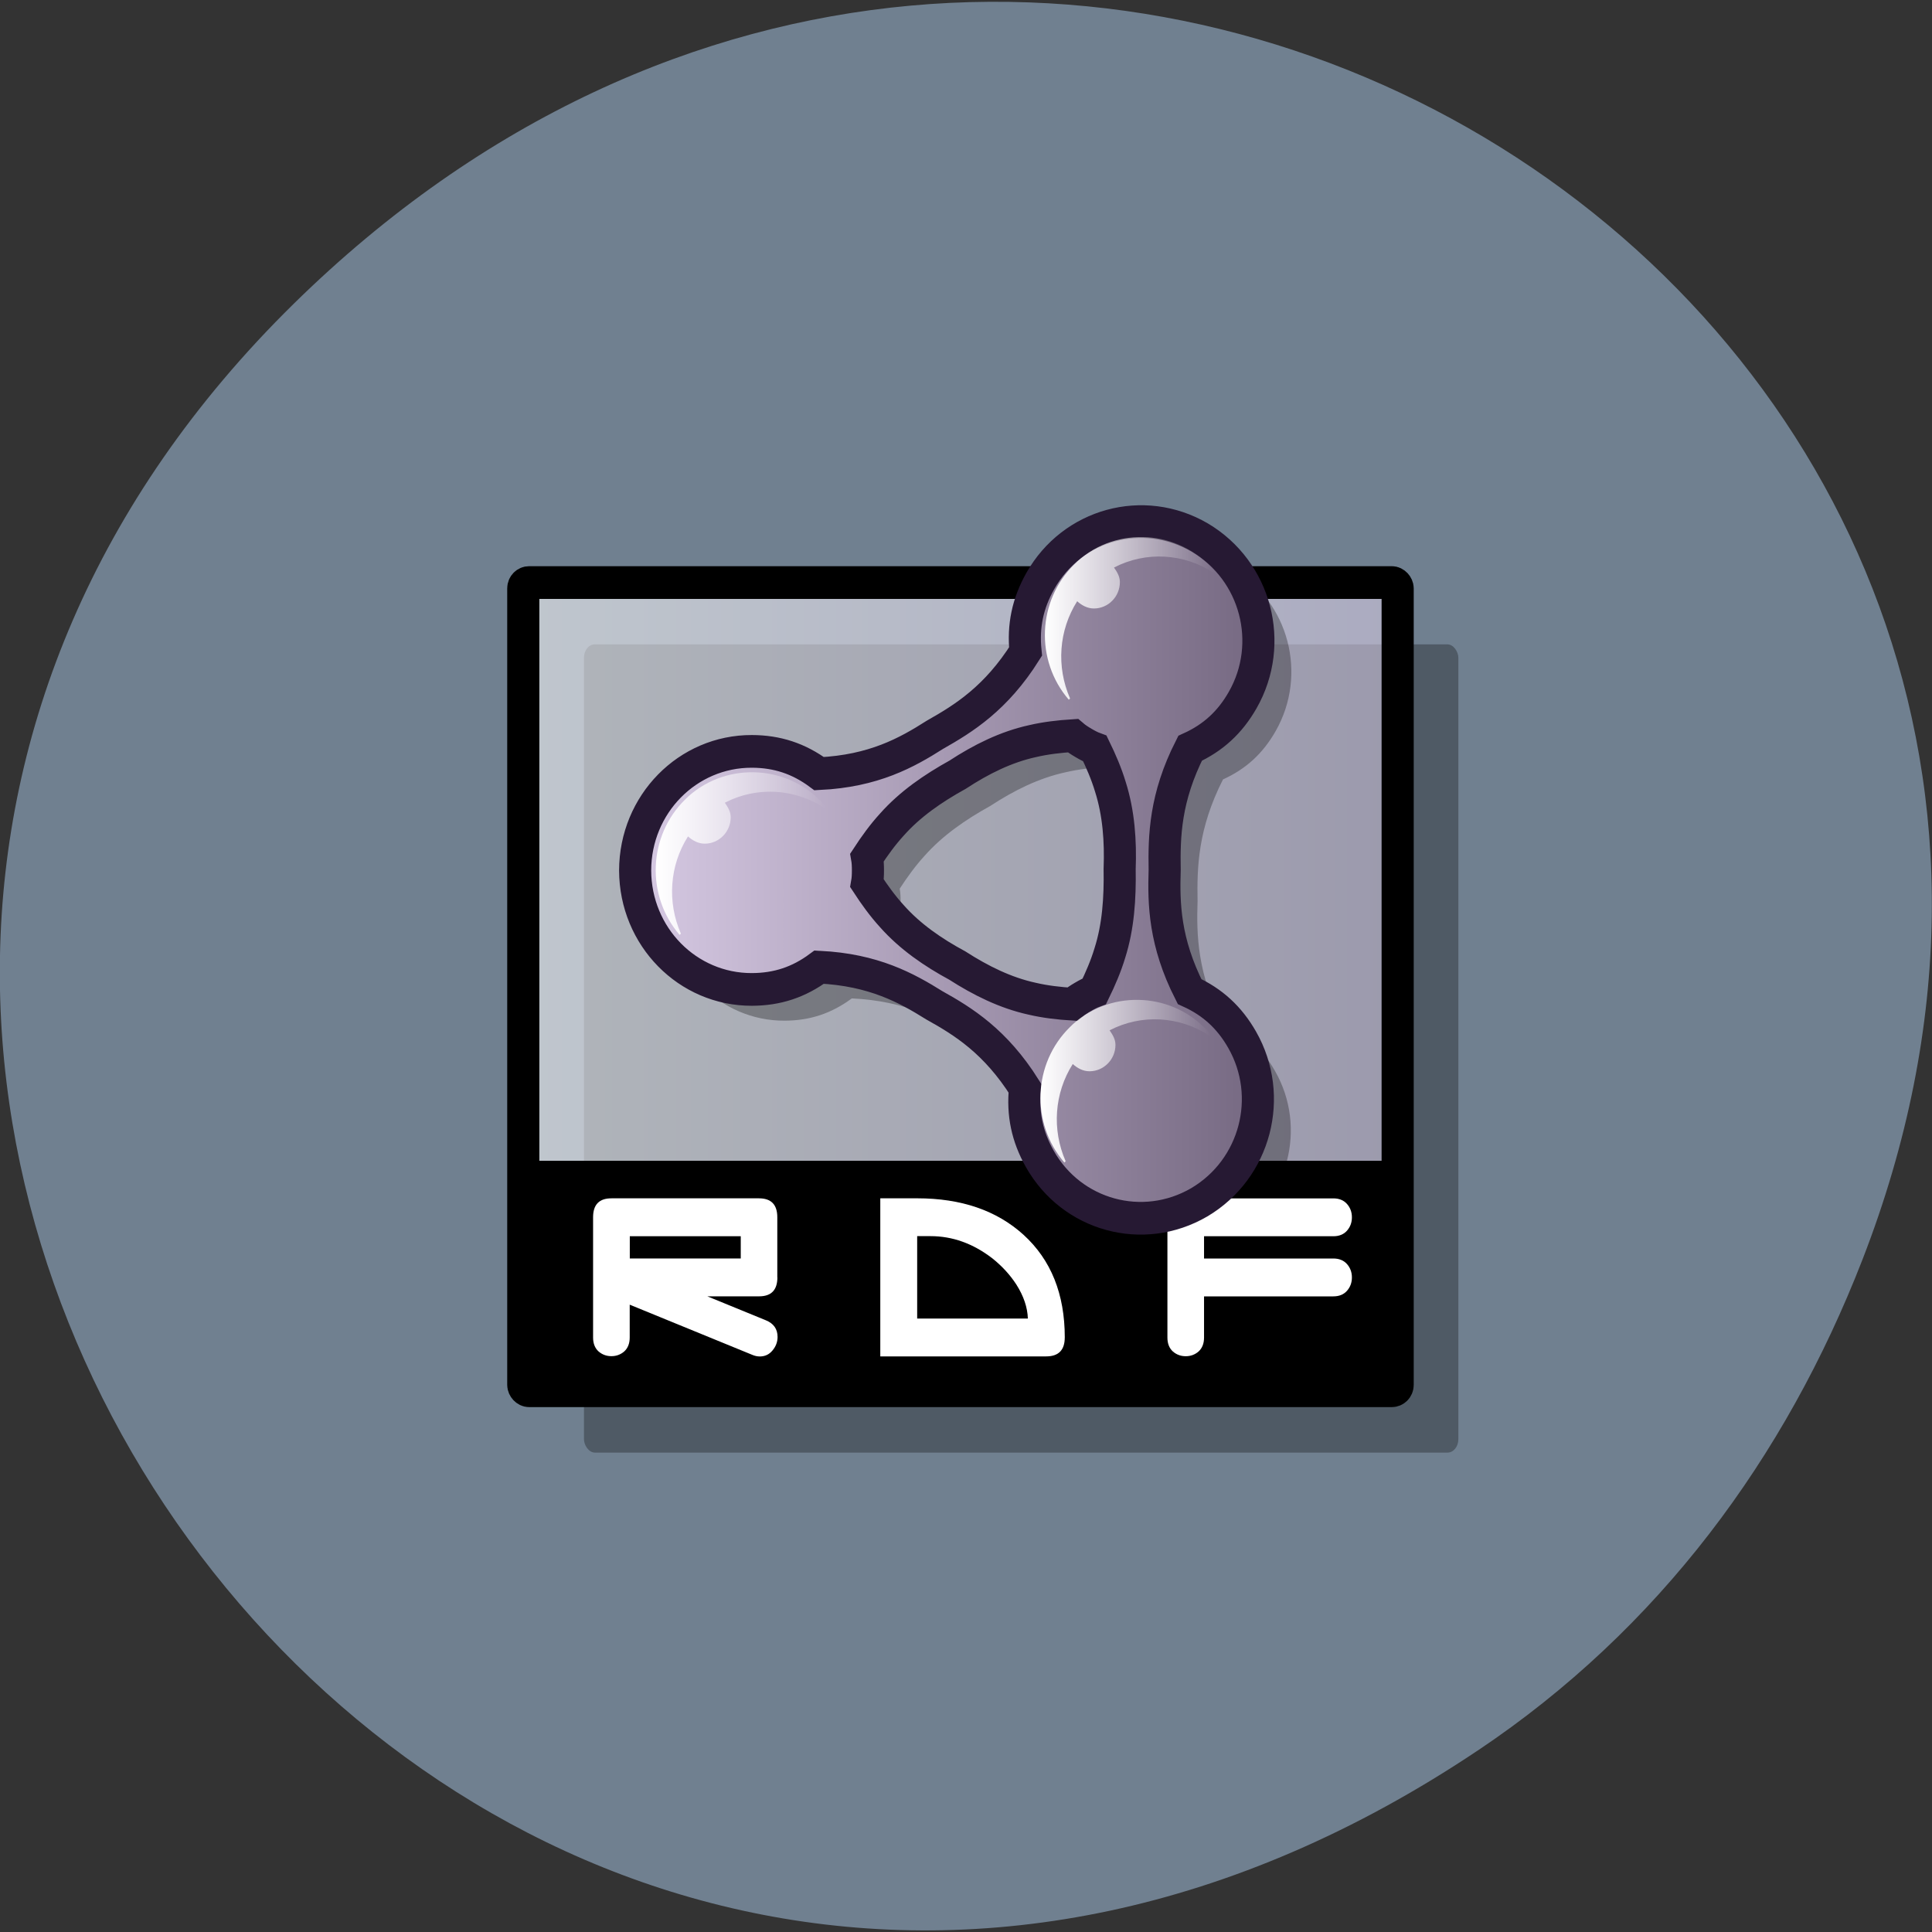 <svg xmlns="http://www.w3.org/2000/svg" xmlns:xlink="http://www.w3.org/1999/xlink" viewBox="0 0 256 256"><rect x="0" y="0" width="256" height="256" fill="#333333" stroke="none"/><defs><clipPath><path transform="matrix(15.333 0 0 11.5 415 -125.5)" d="m -24 13 c 0 1.105 -0.672 2 -1.5 2 -0.828 0 -1.5 -0.895 -1.5 -2 0 -1.105 0.672 -2 1.5 -2 0.828 0 1.5 0.895 1.5 2 z"/></clipPath><linearGradient xlink:href="#0" id="6" x1="11.94" x2="46.18" gradientTransform="scale(0.955 1.048)" gradientUnits="userSpaceOnUse"/><linearGradient xlink:href="#0" id="4" x1="75.28" x2="87.59" gradientTransform="scale(1.033 0.968)" gradientUnits="userSpaceOnUse"/><linearGradient xlink:href="#0" id="5" x1="74.959" x2="87.28" gradientTransform="scale(1.033 0.968)" gradientUnits="userSpaceOnUse"/><linearGradient xlink:href="#0" id="3" x1="47.16" x2="59.47" gradientTransform="scale(1.033 0.968)" gradientUnits="userSpaceOnUse"/><linearGradient x2="99.21" x1="48.07" id="1" gradientTransform="scale(0.957 1.045)" gradientUnits="userSpaceOnUse"><stop stop-color="#d9cce6"/><stop stop-color="#73667f" offset="1"/></linearGradient><linearGradient x2="1" x1="0" id="0"><stop stop-color="#fff"/><stop stop-opacity="0" stop-color="#fff" offset="1"/></linearGradient><linearGradient id="2" x1="2.585" x2="53.08" gradientTransform="scale(1.048 0.954)" gradientUnits="userSpaceOnUse"><stop stop-color="#fff"/><stop stop-color="#d9cce6" offset="1"/></linearGradient></defs><path d="m 195.81 231.95 c -130.93 87.63 -263.6 -86.84 -156.91 -191.68 100.51 -98.78 256.68 1.207 207.86 126.7 c -10.185 26.18 -26.914 48.894 -50.948 64.982 z" fill="#708090" color="#000"/><g transform="matrix(2.27 0 0 2.312 61.06 62.904)"><g fill-rule="evenodd"><g stroke-width="1.875"><rect ry="0.765" y="9.723" x="7.189" rx="0.633" height="46.32" width="51.04" fill-opacity="0.3"/><rect y="6.179" x="3.646" rx="0.341" height="46.32" width="51.04" ry="0.334" fill="url(#2)" stroke="#000" fill-opacity="0.556"/></g><path d="m 3.646,39.32 h 51.04 V 53.173 H 3.646 z"/><path d="m 29.545 32.2 c 1.704 0.931 3.579 2.077 5.303 4.763 -0.154 1.466 0.124 2.76 0.859 4.04 1.867 3.256 6.02 4.383 9.321 2.493 3.286 -1.91 4.388 -6.074 2.502 -9.318 -0.743 -1.278 -1.725 -2.165 -3.071 -2.765 -1.465 -2.836 -1.519 -5.03 -1.453 -6.975 -0.035 -1.943 0.019 -4.14 1.484 -6.975 1.346 -0.6 2.328 -1.487 3.071 -2.765 1.886 -3.244 0.784 -7.408 -2.502 -9.318 -3.297 -1.89 -7.454 -0.763 -9.321 2.493 -0.735 1.282 -1.013 2.576 -0.859 4.04 -1.723 2.686 -3.599 3.832 -5.293 4.773 -1.644 1.028 -3.574 2.08 -6.762 2.229 -1.193 -0.866 -2.452 -1.273 -3.93 -1.277 -3.753 -0.011 -6.808 3.03 -6.819 6.826 0.011 3.801 3.066 6.837 6.819 6.826 1.478 -0.004 2.737 -0.411 3.93 -1.277 3.188 0.149 5.118 1.201 6.722 2.185 z m 10.829 -7.822 c 0.029 1.705 -0.082 3.312 -0.572 4.827 -0.232 0.755 -0.558 1.494 -0.903 2.192 -0.223 0.08 -0.435 0.19 -0.669 0.325 -0.235 0.135 -0.435 0.264 -0.617 0.417 -0.777 -0.049 -1.58 -0.137 -2.35 -0.313 -1.557 -0.333 -3 -1.04 -4.37 -1.9 -1.425 -0.757 -2.761 -1.657 -3.828 -2.839 -0.538 -0.578 -1.015 -1.23 -1.446 -1.878 0.042 -0.234 0.053 -0.472 0.053 -0.742 0 -0.271 -0.011 -0.509 -0.053 -0.742 0.431 -0.648 0.908 -1.3 1.446 -1.878 1.067 -1.182 2.403 -2.082 3.844 -2.866 1.381 -0.887 2.828 -1.594 4.385 -1.927 0.77 -0.177 1.573 -0.264 2.35 -0.313 0.181 0.153 0.382 0.282 0.617 0.417 0.235 0.135 0.446 0.245 0.669 0.325 0.346 0.697 0.672 1.437 0.903 2.192 0.49 1.515 0.602 3.122 0.542 4.705 z" fill-opacity="0.3"/></g><g fill="#fff" stroke-width="3.75"><path d="M 16.341,44.918 V 43.642 H 9.864 v 1.276 h 6.477 z m 2.138,1.085 c 0,0.723 -0.356,1.085 -1.069,1.085 h -3.02 c 0.606,0.245 1.744,0.702 3.414,1.372 0.457,0.181 0.686,0.5 0.686,0.957 0,0.287 -0.101,0.548 -0.303,0.782 -0.191,0.223 -0.436,0.335 -0.734,0.335 -0.149,0 -0.298,-0.032 -0.447,-0.096 L 9.859,47.566 v 1.882 c 0,0.34 -0.106,0.606 -0.319,0.798 -0.213,0.181 -0.463,0.271 -0.75,0.271 -0.287,0 -0.537,-0.09 -0.75,-0.271 C 7.827,50.055 7.721,49.789 7.721,49.448 v -6.892 c 0,-0.723 0.356,-1.085 1.069,-1.085 h 8.615 c 0.713,0 1.069,0.362 1.069,1.085 v 3.446 z"/><path d="m 33.1,48.36 c -0.021,-0.638 -0.245,-1.287 -0.67,-1.946 -0.372,-0.564 -0.846,-1.069 -1.42,-1.516 -1.117,-0.84 -2.313,-1.26 -3.589,-1.26 H 26.639 V 48.36 H 33.1 z m 2.154,1.085 c 0,0.723 -0.362,1.085 -1.085,1.085 h -9.683 v -9.06 h 2.154 c 2.574,0 4.642,0.697 6.206,2.09 1.606,1.436 2.409,3.398 2.409,5.887 z"/><path d="m 50.93 47.09 h -7.546 v 2.361 c 0 0.34 -0.106 0.606 -0.319 0.798 -0.213 0.181 -0.463 0.271 -0.75 0.271 -0.287 0 -0.537 -0.09 -0.75 -0.271 -0.213 -0.191 -0.319 -0.457 -0.319 -0.798 v -6.892 c 0 -0.723 0.356 -1.085 1.069 -1.085 h 8.615 c 0.34 0 0.606 0.106 0.798 0.319 0.191 0.213 0.287 0.468 0.287 0.766 0 0.298 -0.096 0.553 -0.287 0.766 -0.191 0.213 -0.457 0.319 -0.798 0.319 h -7.546 v 1.276 h 7.546 c 0.34 0 0.606 0.106 0.798 0.319 0.191 0.213 0.287 0.468 0.287 0.766 0 0.298 -0.096 0.553 -0.287 0.766 -0.191 0.213 -0.457 0.319 -0.798 0.319 z"/></g><g fill-rule="evenodd"><path transform="matrix(0.782 0 0 0.782 -26.722 -23.396)" d="m 69.51 68.8 c 2.178 1.19 4.575 2.654 6.777 6.087 -0.196 1.874 0.158 3.527 1.098 5.166 2.385 4.161 7.698 5.602 11.912 3.186 4.199 -2.441 5.608 -7.763 3.197 -11.909 -0.949 -1.633 -2.204 -2.767 -3.925 -3.534 -1.872 -3.624 -1.941 -6.431 -1.858 -8.914 -0.044 -2.483 0.025 -5.29 1.897 -8.914 1.721 -0.767 2.976 -1.901 3.925 -3.534 2.411 -4.146 1 -9.468 -3.197 -11.909 -4.214 -2.416 -9.527 -0.975 -11.912 3.186 -0.939 1.639 -1.294 3.292 -1.098 5.166 -2.203 3.433 -4.599 4.897 -6.765 6.1 -2.102 1.314 -4.568 2.658 -8.642 2.849 -1.525 -1.107 -3.134 -1.627 -5.02 -1.632 -4.796 -0.015 -8.701 3.866 -8.715 8.723 0.015 4.857 3.919 8.738 8.715 8.723 1.889 -0.006 3.498 -0.525 5.02 -1.632 4.074 0.191 6.54 1.535 8.591 2.792 z m 13.84 -9.997 c 0.037 2.179 -0.105 4.233 -0.731 6.169 -0.296 0.965 -0.713 1.91 -1.155 2.801 -0.286 0.103 -0.556 0.243 -0.856 0.416 -0.3 0.173 -0.556 0.337 -0.788 0.533 -0.993 -0.063 -2.02 -0.175 -3 -0.401 -1.99 -0.426 -3.84 -1.329 -5.585 -2.429 -1.822 -0.967 -3.529 -2.117 -4.893 -3.628 -0.688 -0.739 -1.298 -1.572 -1.849 -2.4 0.054 -0.299 0.068 -0.603 0.068 -0.949 0 -0.346 -0.014 -0.65 -0.068 -0.949 0.551 -0.828 1.161 -1.662 1.849 -2.4 1.364 -1.511 3.071 -2.661 4.912 -3.663 1.765 -1.134 3.615 -2.037 5.605 -2.463 0.984 -0.226 2.01 -0.338 3 -0.401 0.232 0.196 0.488 0.36 0.788 0.533 0.3 0.173 0.57 0.313 0.856 0.416 0.442 0.891 0.859 1.836 1.155 2.801 0.626 1.937 0.769 3.99 0.692 6.01 z" fill="url(#1)" stroke="#261933" stroke-width="2.396"/><g fill="url(#6)" stroke-width="3.75"><path transform="matrix(0.782 0 0 0.782 -26.722 -23.396)" d="m 56.38 51.739 c -1.834 -0.12 -3.729 0.443 -5.219 1.75 -0.041 0.036 -0.214 0.197 -0.258 0.246 -2.738 2.646 -2.936 7.02 -0.398 9.91 l 0.094 -0.094 c -1.038 -2.324 -0.844 -5 0.531 -7.125 0.34 0.299 0.762 0.531 1.25 0.531 1.068 0 1.937 -0.87 1.938 -1.938 0 -0.413 -0.217 -0.748 -0.438 -1.063 2.377 -1.21 5.22 -1.051 7.469 0.406 l 0.094 -0.063 c -0.045 -0.054 -0.079 -0.103 -0.125 -0.156 -1.307 -1.49 -3.103 -2.286 -4.938 -2.406 z" fill="url(#3)"/><path transform="matrix(0.782 0 0 0.782 -26.722 -23.396)" d="m 85.43,34.503 c -1.834,-0.12 -3.729,0.443 -5.219,1.75 -0.041,0.036 -0.214,0.197 -0.258,0.246 -2.738,2.646 -2.936,7.02 -0.398,9.91 l 0.094,-0.094 c -1.038,-2.324 -0.844,-5 0.531,-7.125 0.34,0.299 0.762,0.531 1.25,0.531 1.068,0 1.938,-0.87 1.938,-1.938 0,-0.413 -0.217,-0.748 -0.438,-1.063 2.377,-1.21 5.22,-1.051 7.469,0.406 l 0.094,-0.063 C 90.448,37.009 90.414,36.96 90.368,36.907 89.061,35.417 87.265,34.621 85.43,34.501 z" fill="url(#4)"/><path transform="matrix(0.782 0 0 0.782 -26.722 -23.396)" d="m 85.1,68.42 c -1.834,-0.12 -3.729,0.443 -5.219,1.75 -0.041,0.036 -0.214,0.197 -0.258,0.246 -2.738,2.646 -2.936,7.02 -0.398,9.91 l 0.094,-0.094 c -1.038,-2.324 -0.844,-5 0.531,-7.125 0.34,0.299 0.762,0.531 1.25,0.531 1.068,0 1.938,-0.87 1.938,-1.938 0,-0.413 -0.217,-0.748 -0.438,-1.063 2.377,-1.21 5.22,-1.051 7.469,0.406 L 90.163,70.98 C 90.118,70.926 90.084,70.877 90.038,70.824 88.731,69.334 86.935,68.538 85.1,68.418 z" fill="url(#5)"/></g></g></g></svg>